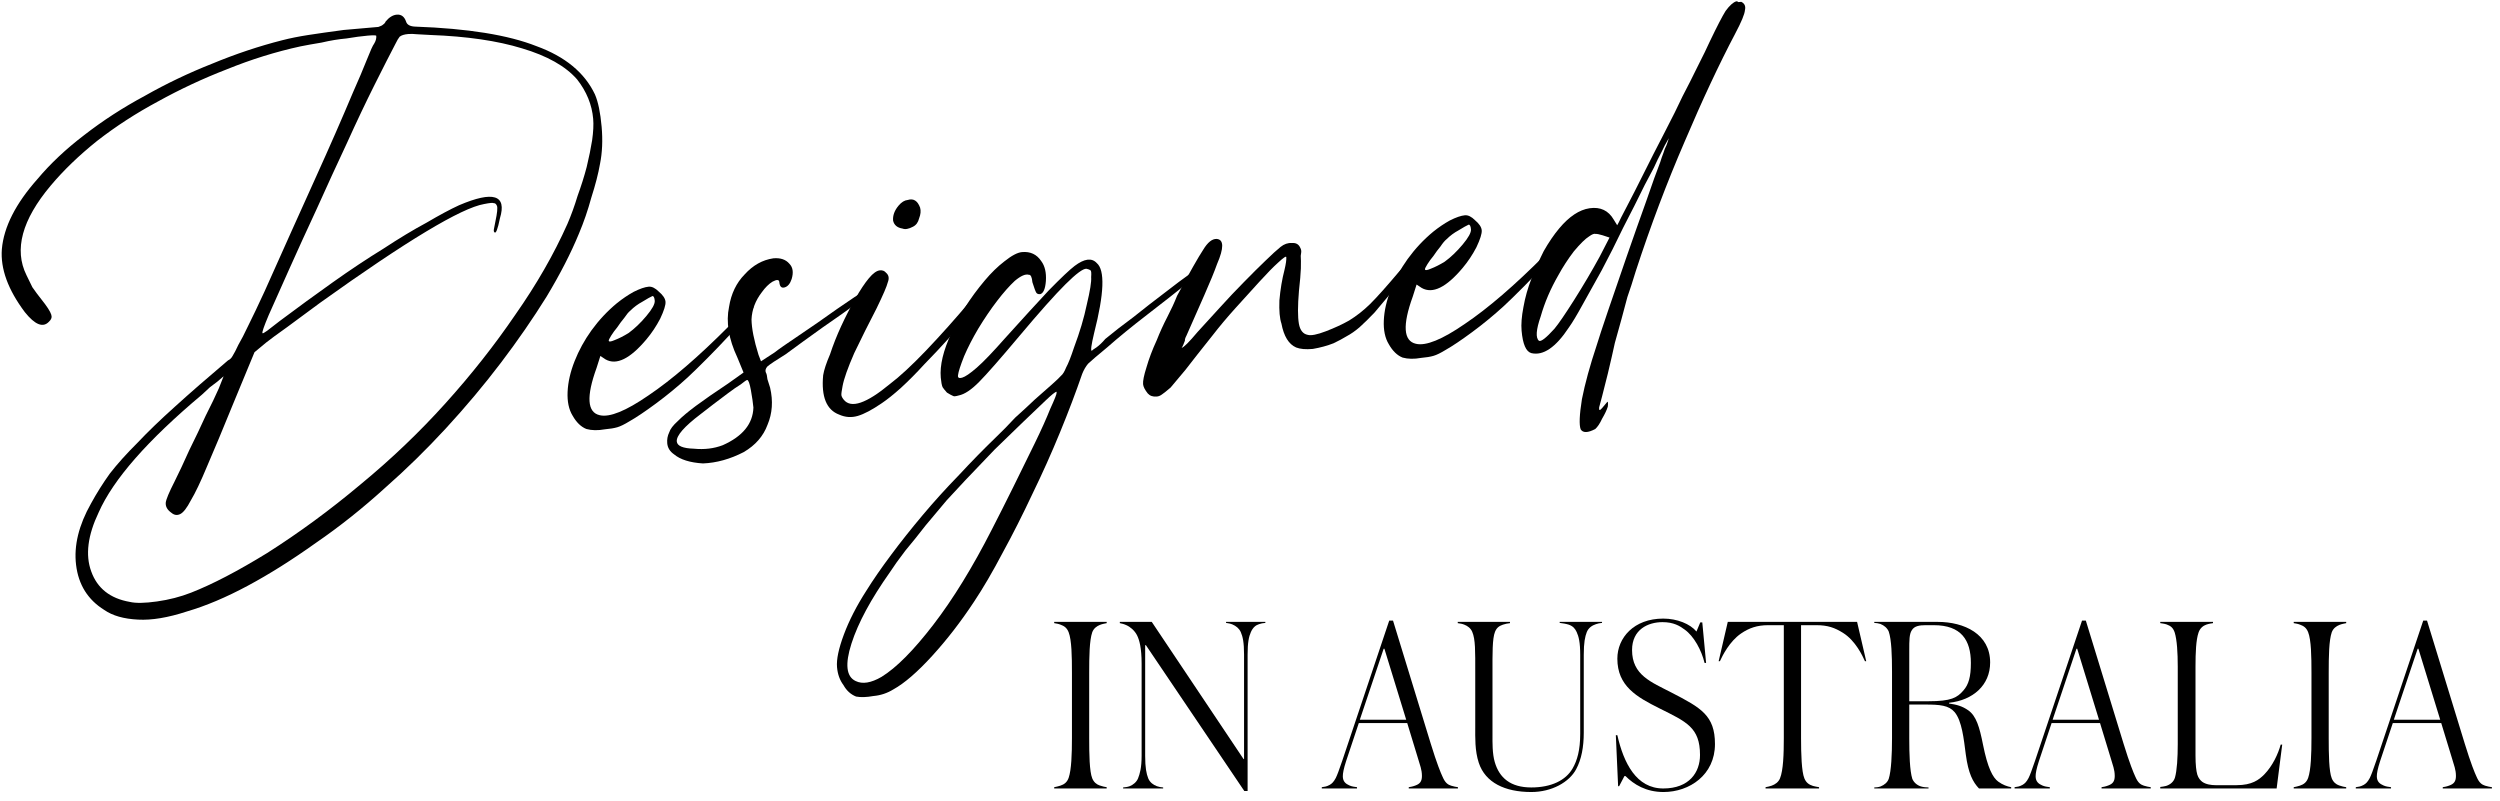 <svg width="986" height="316" viewBox="0 0 986 316" fill="none" xmlns="http://www.w3.org/2000/svg">
<path d="M19.314 126.873C16.981 129.374 13.809 128.12 9.798 123.112C3.153 114.251 0.132 105.967 0.733 98.258C1.499 89.515 6.18 80.301 14.775 70.617C19.859 64.558 25.989 58.79 33.166 53.314C40.574 47.562 48.544 42.399 57.075 37.824C65.584 32.997 74.403 28.78 83.529 25.175C92.887 21.294 102.185 18.183 111.422 15.844C114.417 15.072 117.803 14.393 121.579 13.807C125.356 13.222 130.019 12.558 135.568 11.818C139.367 11.485 142.28 11.23 144.306 11.053C146.585 10.854 148.231 10.71 149.244 10.621C150.235 10.279 150.846 9.971 151.077 9.695C151.561 9.398 151.908 8.984 152.117 8.456C153.504 6.803 154.957 5.911 156.476 5.778C158.249 5.623 159.477 6.536 160.161 8.518C160.525 9.762 161.731 10.422 163.779 10.498C184.515 11.236 200.433 13.798 211.535 18.186C222.868 22.299 230.569 28.643 234.637 37.219C235.915 40.169 236.799 44.43 237.286 50.002C237.751 55.32 237.539 60.187 236.65 64.603C235.969 68.491 234.826 72.929 233.221 77.918C231.869 82.885 230.242 87.621 228.339 92.126C225.183 99.802 220.932 108.085 215.585 116.975C210.215 125.61 204.213 134.302 197.578 143.048C190.943 151.795 183.663 160.471 175.739 169.075C168.046 177.404 160.172 185.11 152.115 192.195C143.134 200.382 133.949 207.693 124.559 214.128C115.192 220.817 106.242 226.449 97.711 231.023C89.179 235.598 81.181 238.977 73.716 241.161C66.274 243.599 59.86 244.67 54.475 244.376C48.837 244.103 44.388 242.834 41.127 240.567C34.65 236.54 30.942 230.613 30.002 222.784C29.084 215.208 31.056 207.125 35.919 198.533C38.119 194.513 40.583 190.597 43.312 186.785C46.294 182.952 49.898 178.936 54.125 174.739C58.329 170.288 63.27 165.517 68.95 160.427C74.86 155.061 81.855 148.962 89.934 142.131C90.671 141.811 91.26 141.249 91.7 140.445C92.371 139.366 93.136 137.895 93.994 136.034C95.105 134.15 96.414 131.611 97.921 128.417C99.659 124.948 101.815 120.421 104.388 114.836C111.856 98.106 118.478 83.363 124.252 70.609C130.026 57.855 135.025 46.444 139.248 36.377C141.382 31.597 143.18 27.356 144.643 23.656C146.105 19.955 147.068 17.829 147.53 17.279C148.201 16.199 148.492 15.153 148.404 14.14C148.381 13.886 147.231 13.86 144.951 14.059C142.672 14.258 139.897 14.629 136.627 15.17C133.588 15.436 130.318 15.977 126.817 16.794C123.547 17.335 120.783 17.832 118.526 18.285C108.76 20.415 99.071 23.432 89.46 27.335C80.08 30.963 71.009 35.202 62.246 40.051C53.715 44.626 45.745 49.789 38.337 55.541C31.183 61.271 25.063 67.165 19.979 73.224C8.655 86.719 5.474 98.481 10.434 108.51C11.052 109.732 11.829 111.323 12.766 113.283C13.934 114.967 15.091 116.524 16.237 117.955C18.529 120.817 19.857 122.87 20.221 124.114C20.563 125.105 20.26 126.025 19.314 126.873ZM155.954 17.307C153.985 21.052 151.262 26.394 147.786 33.333C144.31 40.272 140.647 47.993 136.798 56.496C132.926 64.746 128.961 73.387 124.902 82.418C120.822 91.197 117.181 99.171 113.981 106.341C110.78 113.512 108.113 119.487 105.979 124.267C104.076 128.772 103.263 131.14 103.538 131.371C103.56 131.624 104.171 131.315 105.371 130.445C106.802 129.299 108.475 128.004 110.39 126.561C117.336 121.359 124.293 116.285 131.26 111.337C138.228 106.389 144.86 101.981 151.157 98.113C157.431 93.991 163.128 90.558 168.247 87.813C173.344 84.816 177.609 82.528 181.044 80.952C194.574 75.175 199.954 76.873 197.184 86.047C196.295 90.463 195.564 92.314 194.991 91.598C194.715 91.367 194.671 90.861 194.858 90.079C195.044 89.297 195.22 88.388 195.385 87.353C196.11 83.972 196.312 81.913 195.993 81.175C195.673 80.438 195.26 80.091 194.753 80.135C194.478 79.904 193.212 80.015 190.954 80.468C181.904 82.025 160.328 95.014 126.227 119.433C121.912 122.618 117.597 125.803 113.282 128.987C109.199 131.896 106.441 133.924 105.01 135.07L100.371 138.921L92.156 158.779C87.955 169.099 84.474 177.442 81.713 183.809C79.184 189.899 77.028 194.426 75.246 197.389C73.717 200.33 72.341 202.109 71.119 202.727C69.897 203.344 68.736 203.19 67.634 202.266C66.004 201.133 65.249 199.795 65.369 198.253C65.511 196.965 66.672 194.184 68.85 189.91C70.588 186.441 72.523 182.316 74.657 177.536C77.044 172.733 79.2 168.206 81.125 163.955C83.303 159.681 85.03 156.085 86.306 153.166C87.559 149.994 88.186 148.408 88.186 148.408C87.471 148.981 86.64 149.692 85.693 150.54C84.978 151.113 84.02 151.835 82.82 152.706C81.874 153.554 80.812 154.54 79.634 155.664C58.237 173.613 44.662 189.092 38.91 202.099C34.598 211.153 33.617 218.895 35.966 225.324C38.337 232.007 43.41 236.029 51.185 237.391C53.53 237.951 57.098 237.894 61.888 237.22C66.677 236.545 71.17 235.387 75.364 233.744C83.753 230.458 93.76 225.244 105.384 218.103C117.955 210.113 130.185 201.132 142.072 191.16C154.212 181.166 165.4 170.49 175.635 159.131C185.87 147.773 195.058 136.124 203.2 124.183C211.596 112.22 218.461 100.263 223.795 88.312C225.28 84.865 226.616 81.175 227.803 77.244C229.243 73.29 230.442 69.485 231.398 65.828C232.332 61.919 233.046 58.411 233.539 55.306C234.011 51.947 234.147 49.128 233.948 46.849C233.46 41.277 231.349 36.103 227.614 31.326C223.074 26.108 215.826 22.021 205.87 19.065C196.167 16.086 184.147 14.33 169.81 13.798C167.762 13.722 165.967 13.624 164.425 13.504C163.137 13.361 161.986 13.334 160.973 13.423C159.453 13.556 158.336 13.909 157.621 14.482C157.158 15.033 156.603 15.974 155.954 17.307Z" fill="black"/>
<path d="M235.286 145.109C231.173 156.442 231.59 162.657 236.534 163.756C240.444 164.69 246.851 162.088 255.757 155.95C264.915 149.789 275.476 140.699 287.439 128.679C291.203 125.032 293.685 122.774 294.885 121.903C296.316 120.757 297.064 120.564 297.131 121.324C297.153 121.577 296.24 122.805 294.391 125.009C292.52 126.959 290.187 129.46 287.391 132.511C284.827 135.288 282.021 138.213 278.972 141.286C275.924 144.36 273.337 146.883 271.213 148.856C267.196 152.524 263.03 155.951 258.715 159.136C254.4 162.321 250.905 164.668 248.23 166.178C246.293 167.368 244.702 168.145 243.458 168.509C242.214 168.873 240.579 169.144 238.552 169.321C235.789 169.818 233.361 169.776 231.268 169.193C229.154 168.357 227.341 166.602 225.831 163.927C224.343 161.505 223.687 158.373 223.861 154.529C224.035 150.686 224.958 146.65 226.629 142.421C228.301 138.191 230.501 134.171 233.23 130.36C236.19 126.273 239.574 122.659 243.382 119.519C245.529 117.8 247.697 116.334 249.888 115.122C252.332 113.887 254.313 113.203 255.833 113.07C257.099 112.96 258.432 113.609 259.831 115.017C261.484 116.404 262.365 117.73 262.476 118.997C262.587 120.263 261.889 122.493 260.382 125.687C258.853 128.628 257.048 131.338 254.969 133.817C248.498 141.528 243.114 144.168 238.819 141.737L236.786 140.384L235.286 145.109ZM248.62 122.506C247.904 123.079 247.096 124.043 246.193 125.398C245.269 126.499 244.356 127.727 243.453 129.082C242.529 130.184 241.731 131.275 241.06 132.354C240.389 133.434 240.064 134.1 240.087 134.353C240.131 134.86 240.891 134.793 242.366 134.154C244.094 133.492 245.927 132.566 247.865 131.376C250.264 129.635 252.62 127.387 254.931 124.633C257.242 121.879 258.342 119.869 258.231 118.603C258.12 117.336 257.812 116.725 257.305 116.77C256.567 117.089 255.23 117.844 253.292 119.035C251.586 119.949 250.029 121.106 248.62 122.506Z" fill="black"/>
<path d="M309.85 139.733C305.975 142.114 303.564 143.728 302.618 144.577C301.924 145.403 301.738 146.185 302.057 146.923C302.355 147.407 302.559 148.282 302.67 149.549C303.012 150.539 303.365 151.657 303.729 152.901C304.954 158.153 304.615 163.031 302.712 167.536C301.063 172.019 297.932 175.61 293.32 178.31C287.948 181.077 282.591 182.566 277.251 182.778C272.119 182.462 268.314 181.264 265.835 179.184C264.205 178.05 263.312 176.597 263.157 174.824C263.024 173.305 263.282 171.879 263.931 170.546C264.327 169.235 265.471 167.732 267.364 166.035C269.004 164.36 271.382 162.366 274.497 160.052C277.612 157.738 281.822 154.818 287.128 151.291L293.254 146.927L290.822 141.015C287.372 133.661 286.278 126.994 287.541 121.014C288.365 115.839 290.416 111.576 293.696 108.227C296.953 104.624 300.724 102.508 305.007 101.878C307.793 101.634 309.896 102.344 311.318 104.006C312.717 105.414 313.021 107.429 312.229 110.05C311.624 111.89 310.7 112.991 309.456 113.355C308.212 113.719 307.512 113.015 307.357 111.242C307.269 110.229 306.371 110.18 304.665 111.095C303.212 111.988 301.803 113.387 300.439 115.293C297.919 118.575 296.572 122.138 296.397 125.982C296.454 129.549 297.371 134.19 299.147 139.904L300.139 142.497L305.571 138.959C307.002 137.813 310.128 135.626 314.95 132.397C319.771 129.168 324.824 125.664 330.107 121.884C335.644 118.082 339.139 115.735 340.592 114.842C342.298 113.927 343.278 113.459 343.531 113.436C345.051 113.304 343.549 115.094 339.025 118.807C334.71 121.992 329.784 125.485 324.247 129.287C318.964 133.067 314.165 136.549 309.85 139.733ZM297.143 160.75C296.987 158.977 296.661 156.709 296.164 153.946C295.667 151.182 295.166 149.822 294.659 149.867C294.406 149.889 293.564 150.473 292.133 151.619C290.68 152.511 288.996 153.68 287.08 155.123C285.165 156.567 283.25 158.01 281.335 159.454C279.419 160.897 277.746 162.192 276.315 163.338C269.854 168.241 266.723 171.833 266.923 174.112C267.078 175.885 269.33 176.836 273.68 176.966C277.798 177.371 281.586 176.912 285.043 175.589C292.904 172.094 296.937 167.148 297.143 160.75Z" fill="black"/>
<path d="M360.101 89.402C358.395 90.317 357.013 90.566 355.955 90.148C353.885 89.818 352.646 88.778 352.237 87.028C352.06 85.002 352.78 83.025 354.398 81.097C355.553 79.72 356.764 78.976 358.031 78.865C360.266 78.159 361.885 79.166 362.888 81.885C363.252 83.129 363.121 84.544 362.494 86.13C362.121 87.694 361.323 88.785 360.101 89.402ZM345.698 121.668C342.64 127.55 339.709 133.421 336.904 139.28C334.352 145.118 332.818 149.463 332.302 152.315C331.951 154.132 331.797 155.294 331.842 155.8C331.886 156.307 332.195 156.918 332.768 157.633C335.633 161.211 341.704 159.148 350.983 151.446C354.814 148.559 359.535 144.191 365.148 138.341C370.992 132.215 376.803 125.71 382.58 118.824C384.429 116.621 385.931 114.831 387.086 113.454C388.495 112.055 389.326 111.344 389.579 111.322C390.086 111.277 389.899 112.059 389.019 113.667C388.392 115.253 386.461 117.974 383.226 121.83C380.497 125.642 377.515 129.475 374.279 133.331C371.022 136.933 367.753 140.409 364.474 143.759C361.447 147.086 358.399 150.16 355.328 152.98C352.488 155.525 349.984 157.531 347.816 158.996C343.963 161.63 340.793 163.311 338.304 164.039C335.816 164.767 333.377 164.598 330.987 163.531C325.976 161.673 323.864 156.498 324.652 148.008C324.982 145.938 325.889 143.179 327.373 139.731C328.583 136.053 330.045 132.352 331.761 128.629C333.477 124.907 335.331 121.299 337.322 117.808C339.313 114.316 341.118 111.606 342.735 109.678C344.353 107.75 345.795 106.731 347.061 106.62C348.074 106.532 348.867 106.845 349.44 107.56C350.542 108.485 350.779 109.74 350.152 111.326C349.779 112.89 348.294 116.337 345.698 121.668Z" fill="black"/>
<path d="M423.593 137.055C425.87 130.987 427.546 125.353 428.622 120.155C429.93 114.682 430.506 111.059 430.351 109.286C430.471 107.744 430.394 106.858 430.118 106.627C429.843 106.396 429.314 106.187 428.532 106C427.244 105.857 424.486 107.885 420.26 112.083C416.034 116.28 409.992 123.061 402.135 132.425C394.509 141.514 389.171 147.595 386.123 150.669C383.074 153.743 380.421 155.506 378.164 155.958C376.92 156.323 376.16 156.389 375.885 156.158C375.356 155.949 374.552 155.509 373.473 154.838C372.624 153.891 372.051 153.176 371.754 152.691C371.434 151.954 371.197 150.699 371.041 148.926C370.62 144.114 372.021 138.25 375.244 131.333C378.214 124.438 382.587 117.548 388.364 110.662C390.907 107.633 393.493 105.11 396.124 103.093C398.985 100.801 401.303 99.578 403.076 99.423C406.368 99.135 408.896 100.317 410.659 102.97C412.102 104.885 412.715 107.511 412.496 110.848C412.256 113.931 411.513 115.655 410.269 116.019C409.51 116.085 408.981 115.877 408.683 115.392C408.386 114.908 407.884 113.548 407.178 111.313C407.001 109.287 406.532 108.307 405.773 108.374C404.462 107.978 402.618 108.777 400.241 110.772C398.116 112.744 395.794 115.371 393.274 118.654C390.754 121.937 388.268 125.6 385.814 129.642C383.592 133.409 381.738 137.017 380.254 140.464C378.791 144.165 377.989 146.659 377.846 147.948C377.681 148.983 378.221 149.318 379.465 148.954C380.709 148.59 382.636 147.273 385.244 145.004C387.853 142.734 391.595 138.834 396.47 133.303C403.216 125.823 408.922 119.582 413.589 114.58C418.508 109.556 421.925 106.323 423.841 104.879C427.671 101.992 430.573 101.611 432.545 103.735C435.85 106.508 435.508 115.725 431.519 131.385C430.398 136.077 430.091 138.401 430.598 138.356C430.829 138.081 431.429 137.646 432.397 137.05C433.597 136.18 434.775 135.056 435.93 133.679C439.023 131.112 442.727 128.236 447.042 125.051C451.334 121.613 455.396 118.451 459.227 115.564C463.288 112.401 466.761 109.801 469.645 107.762C472.529 105.723 474.109 104.82 474.384 105.051C474.935 105.513 474.864 106.157 474.17 106.983C473.708 107.534 471.919 108.967 468.804 111.281C463.796 115.292 458.304 119.6 452.327 124.206C446.35 128.812 441.111 133.098 436.609 137.065C432.801 140.205 430.308 142.337 429.13 143.461C428.206 144.563 427.43 145.906 426.803 147.492C424.362 154.596 421.459 162.251 418.094 170.456C414.729 178.662 411.1 186.763 407.206 194.759C403.334 203.009 399.418 210.752 395.458 217.989C391.519 225.479 387.746 231.933 384.137 237.353C378.955 245.207 373.452 252.323 367.631 258.702C361.809 265.081 356.707 269.483 352.326 271.908C349.904 273.395 347.301 274.261 344.515 274.505C341.751 275.002 339.461 275.075 337.644 274.723C335.529 273.888 333.865 272.374 332.653 270.184C331.209 268.268 330.366 265.918 330.122 263.132C329.856 260.093 330.757 255.804 332.824 250.264C334.891 244.724 337.834 238.98 341.652 233.031C344.336 228.713 347.621 223.96 351.505 218.772C355.158 213.859 359.296 208.648 363.918 203.14C368.309 197.907 373.08 192.641 378.23 187.341C383.128 182.064 388.047 177.04 392.989 172.27C395.344 170.022 397.804 167.51 400.368 164.734C403.208 162.189 405.805 159.792 408.161 157.545C410.769 155.275 413.02 153.292 414.913 151.595C416.806 149.898 417.984 148.774 418.446 148.224C419.161 147.651 419.832 146.571 420.459 144.985C421.339 143.377 422.384 140.734 423.593 137.055ZM416.698 154.501C416.192 154.545 414.761 155.691 412.406 157.939C410.05 160.187 407.106 162.996 403.573 166.368C400.04 169.739 396.276 173.386 392.281 177.308C388.308 181.483 384.451 185.521 380.709 189.421C378.607 191.647 376.158 194.285 373.363 197.337C370.59 200.642 367.817 203.947 365.043 207.252C362.292 210.81 359.646 214.104 357.104 217.133C354.584 220.416 352.537 223.275 350.964 225.709C343.47 236.317 338.421 245.691 335.816 253.83C333.21 261.969 333.769 266.896 337.492 268.612C340.157 269.91 343.554 269.358 347.682 266.955C353.494 263.384 360.296 256.537 368.087 246.413C375.878 236.289 383.585 223.748 391.208 208.791C393.826 203.713 396.653 198.107 399.689 191.972C402.725 185.836 405.541 180.103 408.137 174.772C410.732 169.441 412.762 164.926 414.224 161.225C415.94 157.502 416.776 155.388 416.732 154.881L416.698 154.501Z" fill="black"/>
<path d="M479.993 104.177C478.971 107.074 477.288 111.176 474.946 116.485C472.603 121.794 470.26 127.103 467.918 132.412C467.478 133.216 467.28 133.871 467.324 134.378C467.115 134.906 466.906 135.435 466.697 135.964C466.488 136.492 466.268 136.894 466.037 137.17C466.797 137.103 468.91 135.004 472.376 130.873C475.172 127.822 478.083 124.632 481.109 121.305C484.367 117.703 487.52 114.364 490.568 111.291C493.848 107.941 496.665 105.143 499.021 102.895C501.607 100.372 503.616 98.538 505.047 97.392C506.478 96.246 507.964 95.733 509.506 95.853C511.025 95.72 512.093 96.265 512.711 97.487C513.008 97.971 513.179 98.467 513.224 98.973C513.246 99.226 513.175 99.871 513.01 100.906C513.099 101.919 513.116 103.576 513.062 105.877C512.986 107.926 512.734 110.882 512.307 114.748C511.804 120.661 511.8 125 512.297 127.763C512.772 130.274 513.918 131.705 515.735 132.056C517.046 132.452 519.43 131.988 522.886 130.665C526.343 129.342 529.409 127.925 532.084 126.415C534.991 124.63 537.737 122.475 540.323 119.952C543.141 117.154 547.092 112.725 552.176 106.666C554.278 104.441 556.149 102.491 557.788 100.816C559.428 99.141 560.259 98.431 560.281 98.684C560.832 99.146 560.321 100.594 558.748 103.029C557.405 105.188 554.297 109.033 549.421 114.563C546.648 117.868 544.222 120.76 542.142 123.238C540.04 125.464 538.042 127.425 536.149 129.122C534.487 130.543 532.803 131.711 531.097 132.626C529.644 133.519 527.937 134.434 525.978 135.371C523.512 136.352 520.77 137.102 517.753 137.621C514.967 137.865 512.782 137.674 511.196 137.047C508.277 135.771 506.343 132.623 505.393 127.602C504.709 125.62 504.443 122.581 504.595 118.485C504.978 114.113 505.648 110.099 506.604 106.442C507.164 104.097 507.4 102.417 507.312 101.404C507.267 100.898 506.183 101.631 504.059 103.603C502.166 105.3 499.706 107.812 496.68 111.139C493.884 114.19 490.742 117.655 487.254 121.533C483.996 125.136 480.992 128.716 478.241 132.274C473.641 138.036 470.081 142.558 467.561 145.84C465.019 148.87 463.055 151.211 461.668 152.864C460.006 154.285 458.933 155.144 458.449 155.442C457.733 156.015 456.996 156.335 456.236 156.401C454.716 156.534 453.532 156.127 452.684 155.181C451.538 153.75 450.921 152.528 450.832 151.515C450.721 150.249 451.166 148.04 452.167 144.891C453.145 141.488 454.492 137.925 456.208 134.202C457.461 131.03 458.853 127.973 460.382 125.032C461.911 122.091 463.198 119.299 464.242 116.656C469.292 107.283 472.719 101.241 474.523 98.531C476.305 95.568 478.094 94.135 479.889 94.234C482.719 94.496 482.754 97.811 479.993 104.177Z" fill="black"/>
<path d="M557.203 116.944C553.09 128.278 553.506 134.493 558.451 135.592C562.361 136.526 568.768 133.924 577.673 127.786C586.832 121.625 597.393 112.535 609.356 100.515C613.12 96.868 615.602 94.61 616.802 93.739C618.232 92.593 618.981 92.4 619.048 93.16C619.07 93.413 618.156 94.641 616.308 96.845C614.437 98.795 612.104 101.296 609.308 104.347C606.744 107.123 603.938 110.049 600.889 113.122C597.84 116.196 595.254 118.719 593.13 120.691C589.113 124.36 584.947 127.787 580.632 130.972C576.317 134.156 572.822 136.504 570.147 138.014C568.209 139.204 566.619 139.981 565.375 140.345C564.13 140.709 562.495 140.98 560.469 141.157C557.706 141.654 555.278 141.611 553.185 141.029C551.07 140.193 549.258 138.438 547.748 135.763C546.26 133.341 545.603 130.209 545.778 126.365C545.952 122.522 546.874 118.486 548.546 114.257C550.218 110.027 552.418 106.007 555.147 102.196C558.107 98.109 561.491 94.495 565.299 91.355C567.445 89.636 569.614 88.17 571.805 86.958C574.249 85.723 576.23 85.039 577.75 84.906C579.016 84.796 580.349 85.445 581.748 86.853C583.401 88.24 584.282 89.566 584.393 90.833C584.504 92.099 583.806 94.329 582.299 97.523C580.77 100.464 578.965 103.174 576.885 105.653C570.415 113.364 565.031 116.004 560.736 113.573L558.703 112.22L557.203 116.944ZM570.537 94.342C569.821 94.915 569.012 95.879 568.11 97.234C567.186 98.335 566.272 99.563 565.37 100.918C564.446 102.02 563.648 103.11 562.977 104.19C562.306 105.269 561.981 105.936 562.003 106.189C562.048 106.696 562.808 106.629 564.283 105.99C566.011 105.328 567.844 104.402 569.782 103.212C572.181 101.471 574.536 99.223 576.847 96.469C579.158 93.715 580.259 91.705 580.148 90.439C580.037 89.172 579.728 88.561 579.222 88.606C578.484 88.925 577.147 89.68 575.209 90.871C573.503 91.785 571.945 92.942 570.537 94.342Z" fill="black"/>
<path d="M645.143 106.954C643.956 110.886 642.851 114.3 641.829 117.196C641.059 120.071 640.29 122.945 639.521 125.82C638.752 128.694 637.878 131.833 636.9 135.236C636.175 138.617 635.252 142.653 634.131 147.345C632.241 154.911 631.098 159.349 630.702 160.66C630.56 161.948 630.951 162.041 631.875 160.94C633.031 159.563 633.724 158.736 633.955 158.461C634.208 158.439 634.264 159.072 634.121 160.36C633.726 161.671 632.972 163.268 631.861 165.152C631.003 167.013 630.101 168.368 629.154 169.216C626.226 170.749 624.315 170.788 623.423 169.335C622.761 167.607 622.924 163.637 623.912 157.426C625.153 151.193 627.087 144.133 629.715 136.247C630.506 133.626 632.018 129.028 634.25 122.453C636.482 115.878 638.923 108.774 641.572 101.142C644.222 93.509 646.779 86.268 649.242 79.417C651.682 72.314 653.53 67.176 654.783 64.004C655.179 62.693 655.586 61.509 656.004 60.452C656.399 59.141 656.817 58.084 657.257 57.28C657.675 56.222 657.978 55.303 658.164 54.521C657.053 56.404 656.069 58.277 655.211 60.138C654.331 61.746 653.357 63.746 652.29 66.136C651.201 68.272 649.997 70.547 648.677 72.959C646.081 78.29 643.254 83.897 640.195 89.778C637.391 95.638 634.564 101.244 631.714 106.598C628.843 111.697 626.307 116.258 624.107 120.278C621.907 124.298 620.125 127.261 618.76 129.167C613.578 137.021 608.641 140.388 603.949 139.267C601.857 138.685 600.578 135.734 600.113 130.416C599.891 127.883 600.132 124.8 600.835 121.166C601.515 117.278 602.587 113.484 604.049 109.784C605.512 106.083 607.112 102.498 608.85 99.028C610.842 95.537 612.877 92.551 614.957 90.073C618.886 85.391 622.865 82.746 626.895 82.138C631.178 81.508 634.372 83.015 636.477 86.659L637.817 88.838L638.477 87.632C638.686 87.103 639.774 84.967 641.744 81.222C643.713 77.477 645.891 73.203 648.278 68.401C650.665 63.598 653.387 58.256 656.445 52.374C659.503 46.493 661.89 41.69 663.606 37.968C665.575 34.223 667.533 30.351 669.48 26.353C671.658 22.079 673.281 18.747 674.348 16.357C677.153 10.498 679.226 6.488 680.568 4.329C682.164 2.148 683.584 0.875 684.828 0.511C685.081 0.489 685.345 0.594 685.621 0.825C685.874 0.803 686.254 0.769 686.76 0.725C688.093 1.374 688.573 2.481 688.199 4.044C688.079 5.586 686.814 8.631 684.405 13.181C678.058 25.22 671.392 39.456 664.409 55.889C657.403 72.068 650.981 89.09 645.143 106.954ZM634.796 93.696L632.037 92.789C630.727 92.393 629.818 92.218 629.312 92.262C628.783 92.053 627.919 92.384 626.719 93.254C625.266 94.147 623.269 96.108 620.726 99.138C618.438 102.145 616.413 105.257 614.653 108.473C611.551 113.848 609.219 119.284 607.658 124.779C605.822 130.044 605.593 133.254 606.97 134.409C607.774 134.849 609.804 133.268 613.062 129.666C614.68 127.738 617.282 123.937 620.869 118.265C624.455 112.592 627.789 106.941 630.869 101.312L634.796 93.696Z" fill="black"/>
<g filter="url(#filter0_d_2173_277303)">
<path d="M436.476 307.972H415.776V307.472C416.476 307.372 417.476 307.072 418.176 306.872C419.776 306.372 420.876 305.472 421.476 303.772C422.576 300.572 422.776 294.372 422.776 288.072V262.372C422.776 255.872 422.676 249.472 421.476 246.372C420.776 244.572 419.676 243.872 418.276 243.372C417.576 243.072 416.476 242.872 415.776 242.772V242.272H436.476V242.772C435.576 242.972 434.776 243.072 433.776 243.472C432.576 243.972 431.376 244.772 430.776 246.372C429.676 249.572 429.576 255.872 429.576 262.372V288.072C429.576 294.372 429.676 301.272 430.776 303.972C431.376 305.472 432.476 306.372 433.676 306.772C434.876 307.172 435.676 307.372 436.476 307.472V307.972Z" fill="black"/>
<path d="M499.055 242.672C498.055 242.772 497.355 242.872 496.555 243.172C495.255 243.572 494.155 244.472 493.355 246.272C492.555 248.072 492.055 250.372 492.055 255.172V308.972H490.755L451.955 251.472H451.655V295.072C451.655 299.872 452.155 302.172 452.855 303.972C453.555 305.672 454.955 306.572 456.255 307.072C457.055 307.372 457.755 307.472 458.755 307.572V307.972H442.955V307.572C443.955 307.472 444.755 307.372 445.555 307.072C446.855 306.572 448.255 305.472 448.855 303.972C449.555 302.172 450.255 299.872 450.255 295.072V258.772C450.255 252.472 449.355 249.372 448.455 247.572C447.555 245.772 445.855 244.272 444.255 243.572C443.155 243.072 442.555 242.972 441.655 242.772V242.272H454.255L490.455 296.372H490.655V255.172C490.655 250.372 490.155 248.072 489.355 246.272C488.655 244.772 487.455 243.872 486.055 243.272C485.355 242.972 484.355 242.772 483.555 242.672V242.272H499.055V242.672Z" fill="black"/>
<path d="M559.31 296.272L555.009 282.172H535.909L530.909 297.172C529.909 300.272 529.609 301.972 529.609 303.172C529.609 305.272 530.809 306.172 532.209 306.772C533.009 307.172 534.309 307.372 535.209 307.472V307.972H521.31V307.472C522.51 307.272 523.109 307.272 524.409 306.572C525.309 306.072 526.01 305.372 526.81 303.872C527.41 302.672 528.009 301.072 529.409 296.972L547.909 241.772H549.409L564.31 290.372C566.71 298.172 568.209 301.772 568.909 303.272C570.009 305.872 571.11 306.472 572.31 306.872C573.31 307.172 574.209 307.372 575.009 307.472V307.972H555.609V307.472C556.309 307.372 557.31 307.172 558.31 306.772C559.91 306.172 560.81 305.272 560.81 303.072C560.81 300.472 560.01 298.772 559.31 296.272ZM545.709 252.872L536.31 280.872H554.609L546.009 252.872H545.709Z" fill="black"/>
<path d="M631.837 242.672C630.937 242.772 630.237 242.872 629.437 243.172C627.937 243.672 626.537 244.572 625.837 246.272C625.137 248.072 624.637 250.372 624.637 255.272V285.972C624.637 291.572 623.737 296.472 621.637 300.372C618.937 305.472 612.037 309.372 603.937 309.372C593.537 309.372 585.837 305.672 583.237 297.872C581.637 293.072 581.837 287.672 581.837 283.872V262.072C581.837 253.872 581.937 249.172 580.637 246.172C580.037 244.772 578.837 243.872 577.537 243.372C576.837 243.072 575.837 242.872 574.937 242.772V242.272H595.537V242.772C594.637 242.872 593.537 243.072 592.737 243.372C591.337 243.872 590.337 244.472 589.637 246.172C588.537 248.872 588.637 254.972 588.637 262.072V286.972C588.637 289.672 588.537 294.172 589.537 297.572C591.337 303.772 595.737 307.572 603.937 307.572C611.837 307.572 617.537 304.772 620.237 300.072C622.037 296.972 623.237 292.872 623.237 286.372V255.272C623.237 250.372 622.637 247.972 621.837 246.272C621.237 244.972 620.437 243.972 618.737 243.372C617.837 243.072 616.137 242.772 615.137 242.672V242.272H631.837V242.672Z" fill="black"/>
<path d="M676.384 290.472C676.384 302.572 666.384 309.372 656.084 309.372C649.184 309.372 644.384 306.372 641.084 303.072H640.684L638.584 307.072H638.184L637.284 286.972H637.884C640.384 297.972 645.384 307.972 655.984 307.972C666.284 307.972 670.484 301.572 670.484 294.772C670.484 283.872 665.084 281.672 654.484 276.372C645.484 271.872 637.884 267.572 637.884 256.772C637.884 248.572 644.384 240.972 655.984 240.972C661.484 240.972 666.584 243.072 669.084 246.072L670.584 242.472H671.384L672.884 258.472H672.284C671.084 253.472 668.084 247.872 664.384 245.272C662.484 243.872 660.084 242.372 655.684 242.372C649.984 242.372 643.684 245.272 643.684 253.372C643.684 263.272 651.184 265.972 659.284 270.172C670.884 276.172 676.384 279.172 676.384 290.472Z" fill="black"/>
<path d="M736.036 257.772H735.536C734.636 255.772 731.836 249.672 726.836 246.572C723.636 244.572 720.836 243.572 716.436 243.572H710.336V288.072C710.336 294.372 710.536 301.272 711.636 303.972C712.336 305.672 713.436 306.472 715.036 306.972C715.736 307.172 716.336 307.272 717.436 307.472V307.972H696.336V307.472C697.236 307.272 697.936 307.172 698.736 306.872C700.136 306.372 701.436 305.472 702.036 303.972C703.336 300.772 703.536 294.372 703.536 288.072V243.572H697.336C693.036 243.572 689.836 244.672 686.636 246.872C682.136 249.972 679.336 255.572 678.336 257.772H677.836L681.436 242.272H732.436L736.036 257.772Z" fill="black"/>
<path d="M793.213 307.972H780.513C778.113 305.472 776.313 302.072 775.313 294.572C774.513 288.472 773.813 281.372 770.913 277.872C768.613 275.172 765.113 274.872 759.213 274.872H753.013V288.172C753.013 294.472 753.213 300.972 754.213 304.172C754.813 305.572 756.013 306.672 757.613 307.172C758.513 307.472 759.913 307.572 760.613 307.572V307.972H739.213V307.572C739.813 307.572 740.913 307.472 741.713 307.172C743.213 306.572 744.413 305.572 744.913 304.172C745.913 301.072 746.213 294.472 746.213 288.172V261.972C746.213 255.572 746.013 249.272 744.913 246.072C744.313 244.672 743.113 243.672 741.613 243.072C741.013 242.872 739.913 242.672 739.213 242.672V242.272H764.213C774.713 242.272 784.913 247.072 784.913 258.272C784.913 267.272 778.113 273.172 768.713 274.172V274.472C771.613 274.872 773.913 275.472 776.313 277.172C779.413 279.372 780.713 283.672 782.113 290.772C783.913 299.772 785.913 303.672 788.113 305.272C789.913 306.572 791.613 307.172 793.213 307.472V307.972ZM762.713 243.572H759.413C757.113 243.572 755.013 243.872 754.013 245.572C753.013 247.072 753.013 249.572 753.013 253.472V273.572H760.513C769.613 273.572 771.913 272.172 774.413 269.272C776.413 266.972 777.313 263.972 777.313 258.472C777.313 249.472 773.513 243.572 762.713 243.572Z" fill="black"/>
<path d="M832.552 296.272L828.252 282.172H809.152L804.152 297.172C803.152 300.272 802.852 301.972 802.852 303.172C802.852 305.272 804.052 306.172 805.452 306.772C806.252 307.172 807.552 307.372 808.452 307.472V307.972H794.552V307.472C795.752 307.272 796.352 307.272 797.652 306.572C798.552 306.072 799.252 305.372 800.052 303.872C800.652 302.672 801.252 301.072 802.652 296.972L821.152 241.772H822.652L837.552 290.372C839.952 298.172 841.452 301.772 842.152 303.272C843.252 305.872 844.352 306.472 845.552 306.872C846.552 307.172 847.452 307.372 848.252 307.472V307.972H828.852V307.472C829.552 307.372 830.552 307.172 831.552 306.772C833.152 306.172 834.052 305.272 834.052 303.072C834.052 300.472 833.252 298.772 832.552 296.272ZM818.952 252.872L809.552 280.872H827.852L819.252 252.872H818.952Z" fill="black"/>
<path d="M900.106 290.672L897.906 307.972H852.006V307.372C852.806 307.272 853.606 307.172 854.306 306.972C855.906 306.472 857.306 305.372 857.806 303.672C858.606 300.872 858.906 295.772 858.906 290.472V259.872C858.906 254.472 858.606 249.372 857.706 246.472C857.106 244.672 856.206 243.872 854.506 243.272C853.606 242.972 852.606 242.872 852.006 242.772V242.272H872.806V242.772C872.206 242.872 871.206 242.972 870.106 243.372C869.006 243.772 867.706 244.672 867.106 246.472C866.106 249.372 865.906 254.472 865.906 259.872V294.972C865.906 298.772 866.206 301.072 866.606 302.472C867.006 303.872 867.906 304.872 868.606 305.372C870.006 306.372 872.106 306.672 873.806 306.672H882.106C888.206 306.672 890.906 304.572 893.006 302.472C896.406 298.972 898.506 294.272 899.506 290.672H900.106Z" fill="black"/>
<path d="M925.343 307.972H904.643V307.472C905.343 307.372 906.343 307.072 907.043 306.872C908.643 306.372 909.743 305.472 910.343 303.772C911.443 300.572 911.643 294.372 911.643 288.072V262.372C911.643 255.872 911.543 249.472 910.343 246.372C909.643 244.572 908.543 243.872 907.143 243.372C906.443 243.072 905.343 242.872 904.643 242.772V242.272H925.343V242.772C924.443 242.972 923.643 243.072 922.643 243.472C921.443 243.972 920.243 244.772 919.643 246.372C918.543 249.572 918.443 255.872 918.443 262.372V288.072C918.443 294.372 918.543 301.272 919.643 303.972C920.243 305.472 921.343 306.372 922.543 306.772C923.743 307.172 924.543 307.372 925.343 307.472V307.972Z" fill="black"/>
<path d="M967.122 296.272L962.822 282.172H943.722L938.722 297.172C937.722 300.272 937.422 301.972 937.422 303.172C937.422 305.272 938.622 306.172 940.022 306.772C940.822 307.172 942.122 307.372 943.022 307.472V307.972H929.122V307.472C930.322 307.272 930.922 307.272 932.222 306.572C933.122 306.072 933.822 305.372 934.622 303.872C935.222 302.672 935.822 301.072 937.222 296.972L955.722 241.772H957.222L972.122 290.372C974.522 298.172 976.022 301.772 976.722 303.272C977.822 305.872 978.922 306.472 980.122 306.872C981.122 307.172 982.022 307.372 982.822 307.472V307.972H963.422V307.472C964.122 307.372 965.122 307.172 966.122 306.772C967.722 306.172 968.622 305.272 968.622 303.072C968.622 300.472 967.822 298.772 967.122 296.272ZM953.522 252.872L944.122 280.872H962.422L953.822 252.872H953.522Z" fill="black"/>
</g>
<defs>
<filter id="filter0_d_2173_277303" x="412.776" y="240.972" width="573.046" height="74.4" filterUnits="userSpaceOnUse" color-interpolation-filters="sRGB">
<feFlood flood-opacity="0" result="BackgroundImageFix"/>
<feColorMatrix in="SourceAlpha" type="matrix" values="0 0 0 0 0 0 0 0 0 0 0 0 0 0 0 0 0 0 127 0" result="hardAlpha"/>
<feOffset dy="3"/>
<feGaussianBlur stdDeviation="1.5"/>
<feComposite in2="hardAlpha" operator="out"/>
<feColorMatrix type="matrix" values="0 0 0 0 0 0 0 0 0 0 0 0 0 0 0 0 0 0 0.659 0"/>
<feBlend mode="normal" in2="BackgroundImageFix" result="effect1_dropShadow_2173_277303"/>
<feBlend mode="normal" in="SourceGraphic" in2="effect1_dropShadow_2173_277303" result="shape"/>
</filter>
</defs>
</svg>
